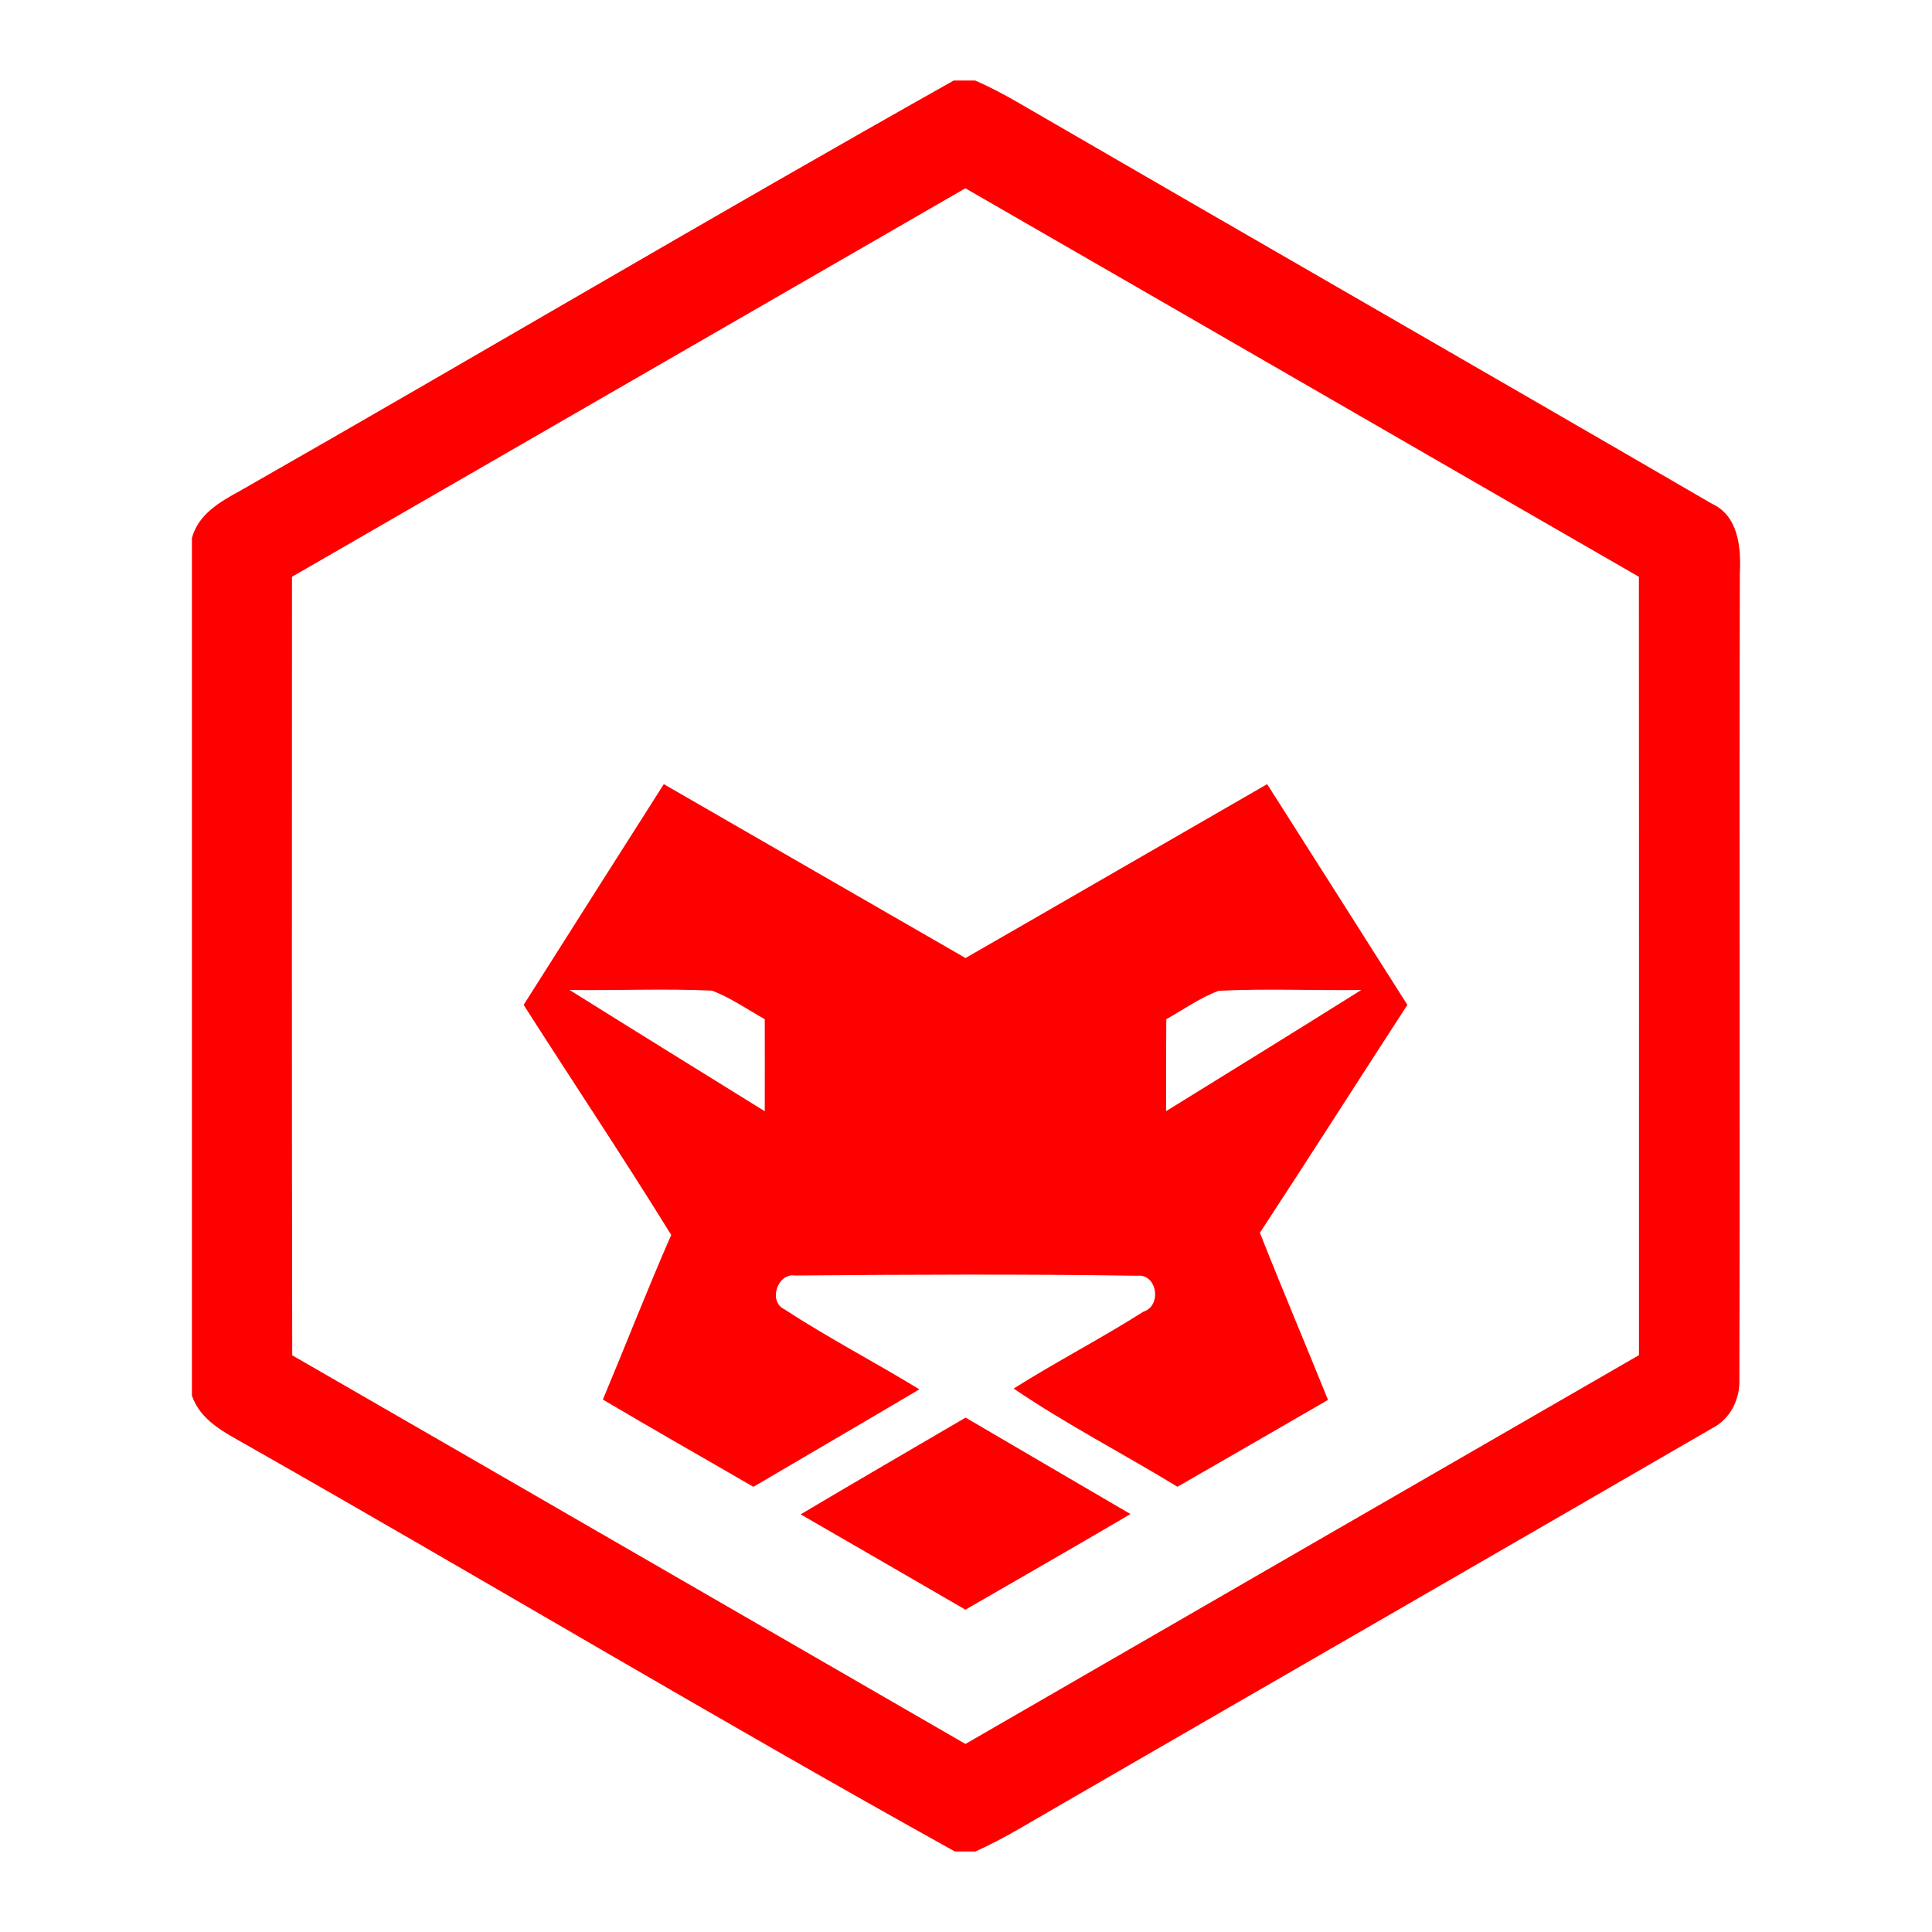 <svg width="24" height="24" viewBox="0 0 24 24" fill="none" xmlns="http://www.w3.org/2000/svg">
<path d="M11.848 1H12.114C12.291 1.077 12.461 1.167 12.63 1.264C15.505 2.932 18.389 4.586 21.262 6.255C21.596 6.407 21.629 6.799 21.613 7.119C21.604 10.454 21.617 13.79 21.607 17.125C21.619 17.379 21.496 17.629 21.264 17.745C18.571 19.306 15.873 20.859 13.178 22.418C12.829 22.617 12.486 22.835 12.117 23H11.862C8.905 21.358 6 19.617 3.057 17.946C2.792 17.795 2.49 17.648 2.384 17.337V6.684C2.462 6.39 2.73 6.235 2.979 6.099C5.941 4.41 8.875 2.671 11.848 1ZM3.627 7.165C3.626 10.389 3.624 13.613 3.63 16.836C6.419 18.442 9.205 20.056 11.993 21.664C14.782 20.054 17.57 18.442 20.36 16.834C20.36 13.61 20.361 10.387 20.359 7.165C17.569 5.559 14.782 3.945 11.992 2.339C9.204 3.947 6.416 5.557 3.627 7.165Z" fill="#FF0000"/>
<path d="M6.505 12.483C7.084 11.568 7.665 10.654 8.246 9.741C9.496 10.46 10.744 11.183 11.994 11.901C13.244 11.183 14.491 10.46 15.741 9.741C16.323 10.654 16.902 11.568 17.483 12.483C16.871 13.425 16.267 14.374 15.651 15.314C15.925 16.009 16.218 16.698 16.497 17.39C15.875 17.751 15.251 18.11 14.627 18.469C13.953 18.058 13.246 17.694 12.592 17.249C13.12 16.916 13.676 16.629 14.204 16.294C14.436 16.221 14.374 15.823 14.131 15.848C12.713 15.826 11.291 15.833 9.874 15.845C9.658 15.813 9.54 16.166 9.743 16.264C10.287 16.619 10.866 16.92 11.421 17.259C10.735 17.665 10.046 18.066 9.359 18.47C8.736 18.108 8.109 17.754 7.489 17.386C7.774 16.706 8.041 16.018 8.338 15.341C7.744 14.379 7.114 13.438 6.505 12.483ZM7.076 12.298C7.883 12.803 8.691 13.303 9.5 13.804C9.501 13.423 9.501 13.041 9.5 12.661C9.284 12.539 9.078 12.396 8.846 12.306C8.258 12.279 7.666 12.306 7.076 12.298ZM14.488 12.661C14.485 13.043 14.485 13.423 14.486 13.803C15.295 13.303 16.105 12.803 16.91 12.298C16.32 12.306 15.729 12.279 15.139 12.308C14.906 12.394 14.703 12.541 14.488 12.661Z" fill="#FF0000"/>
<path d="M9.946 18.812C10.626 18.407 11.311 18.011 11.995 17.61C12.678 18.009 13.36 18.41 14.043 18.808C13.363 19.209 12.677 19.6 11.993 19.996C11.311 19.601 10.628 19.205 9.946 18.812Z" fill="#FF0000"/>
</svg>

